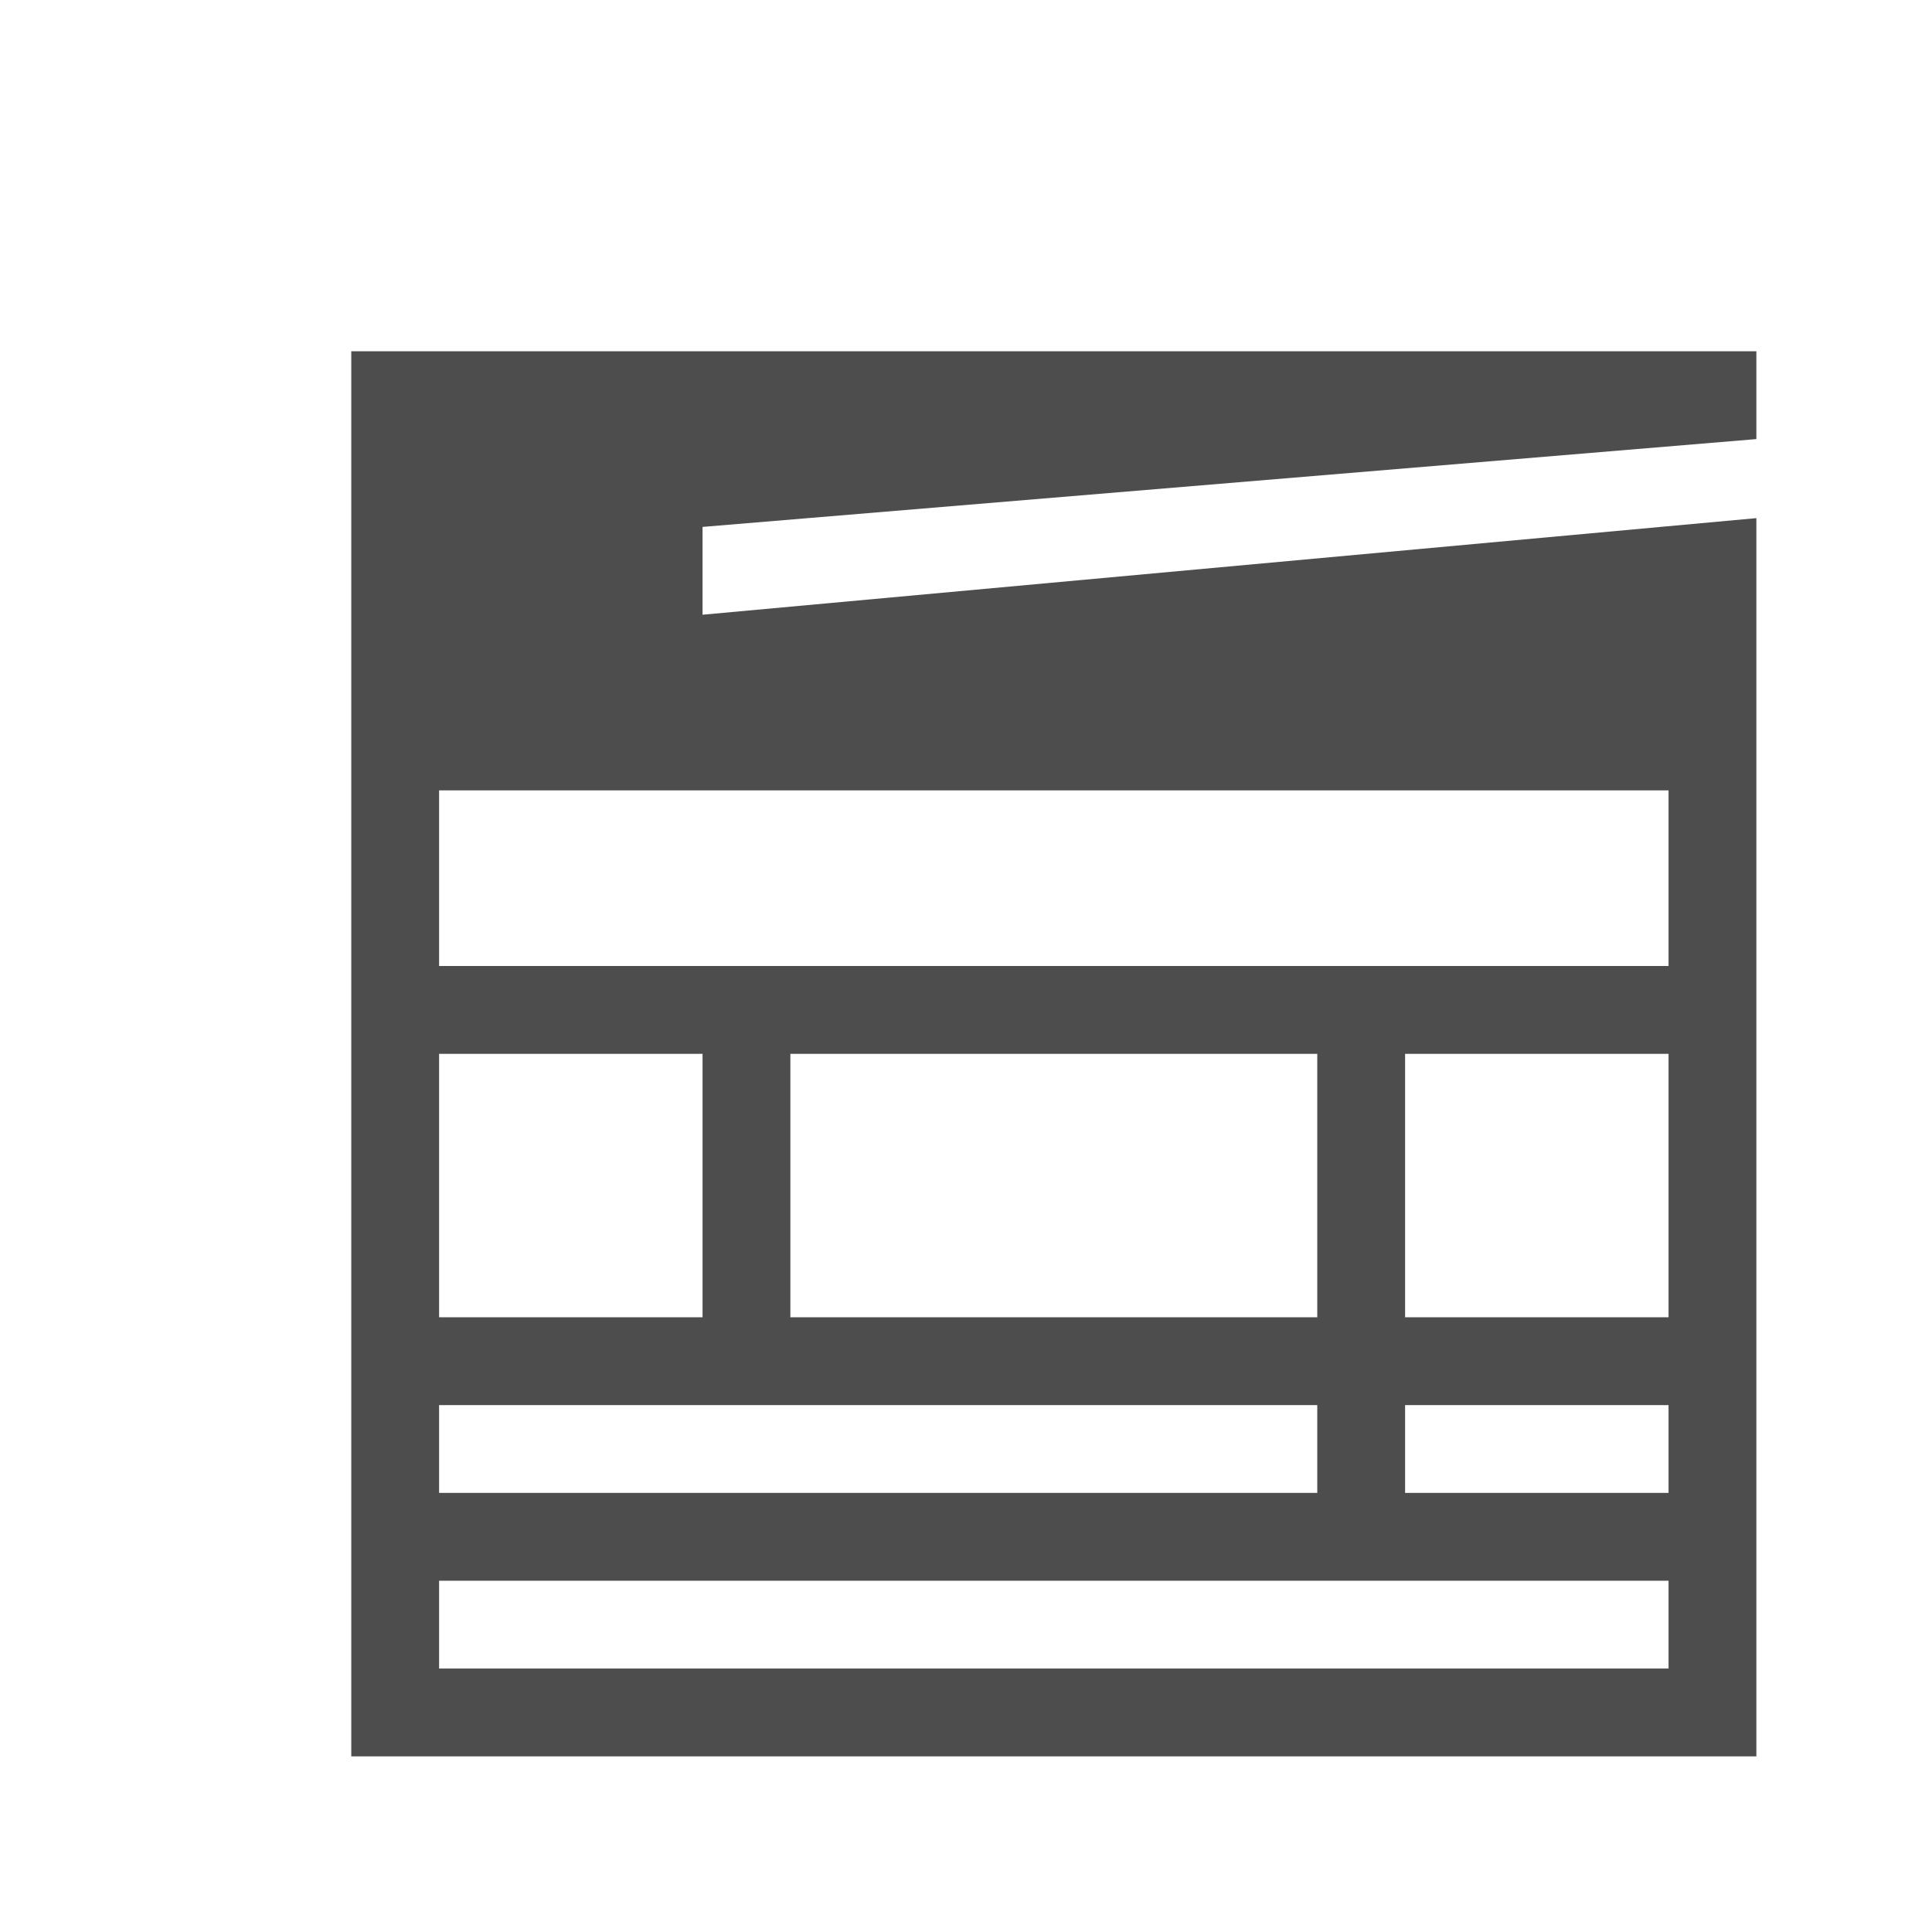 <?xml version="1.0" encoding="UTF-8"?>
<svg viewBox="0 0 22 22" xmlns="http://www.w3.org/2000/svg">
 <path d="m4 4v16h16v-14.1l-12 1.1v-1l12-1v-1h-12zm1 5h14v2h-14zm0 3h3v3h-3zm4 0h6v3h-6zm7 0h3v3h-3zm-11 4h10v1h-10zm11 0h3v1h-3zm-11 2h14v1h-14z" fill="#4d4d4d"/>
</svg>
